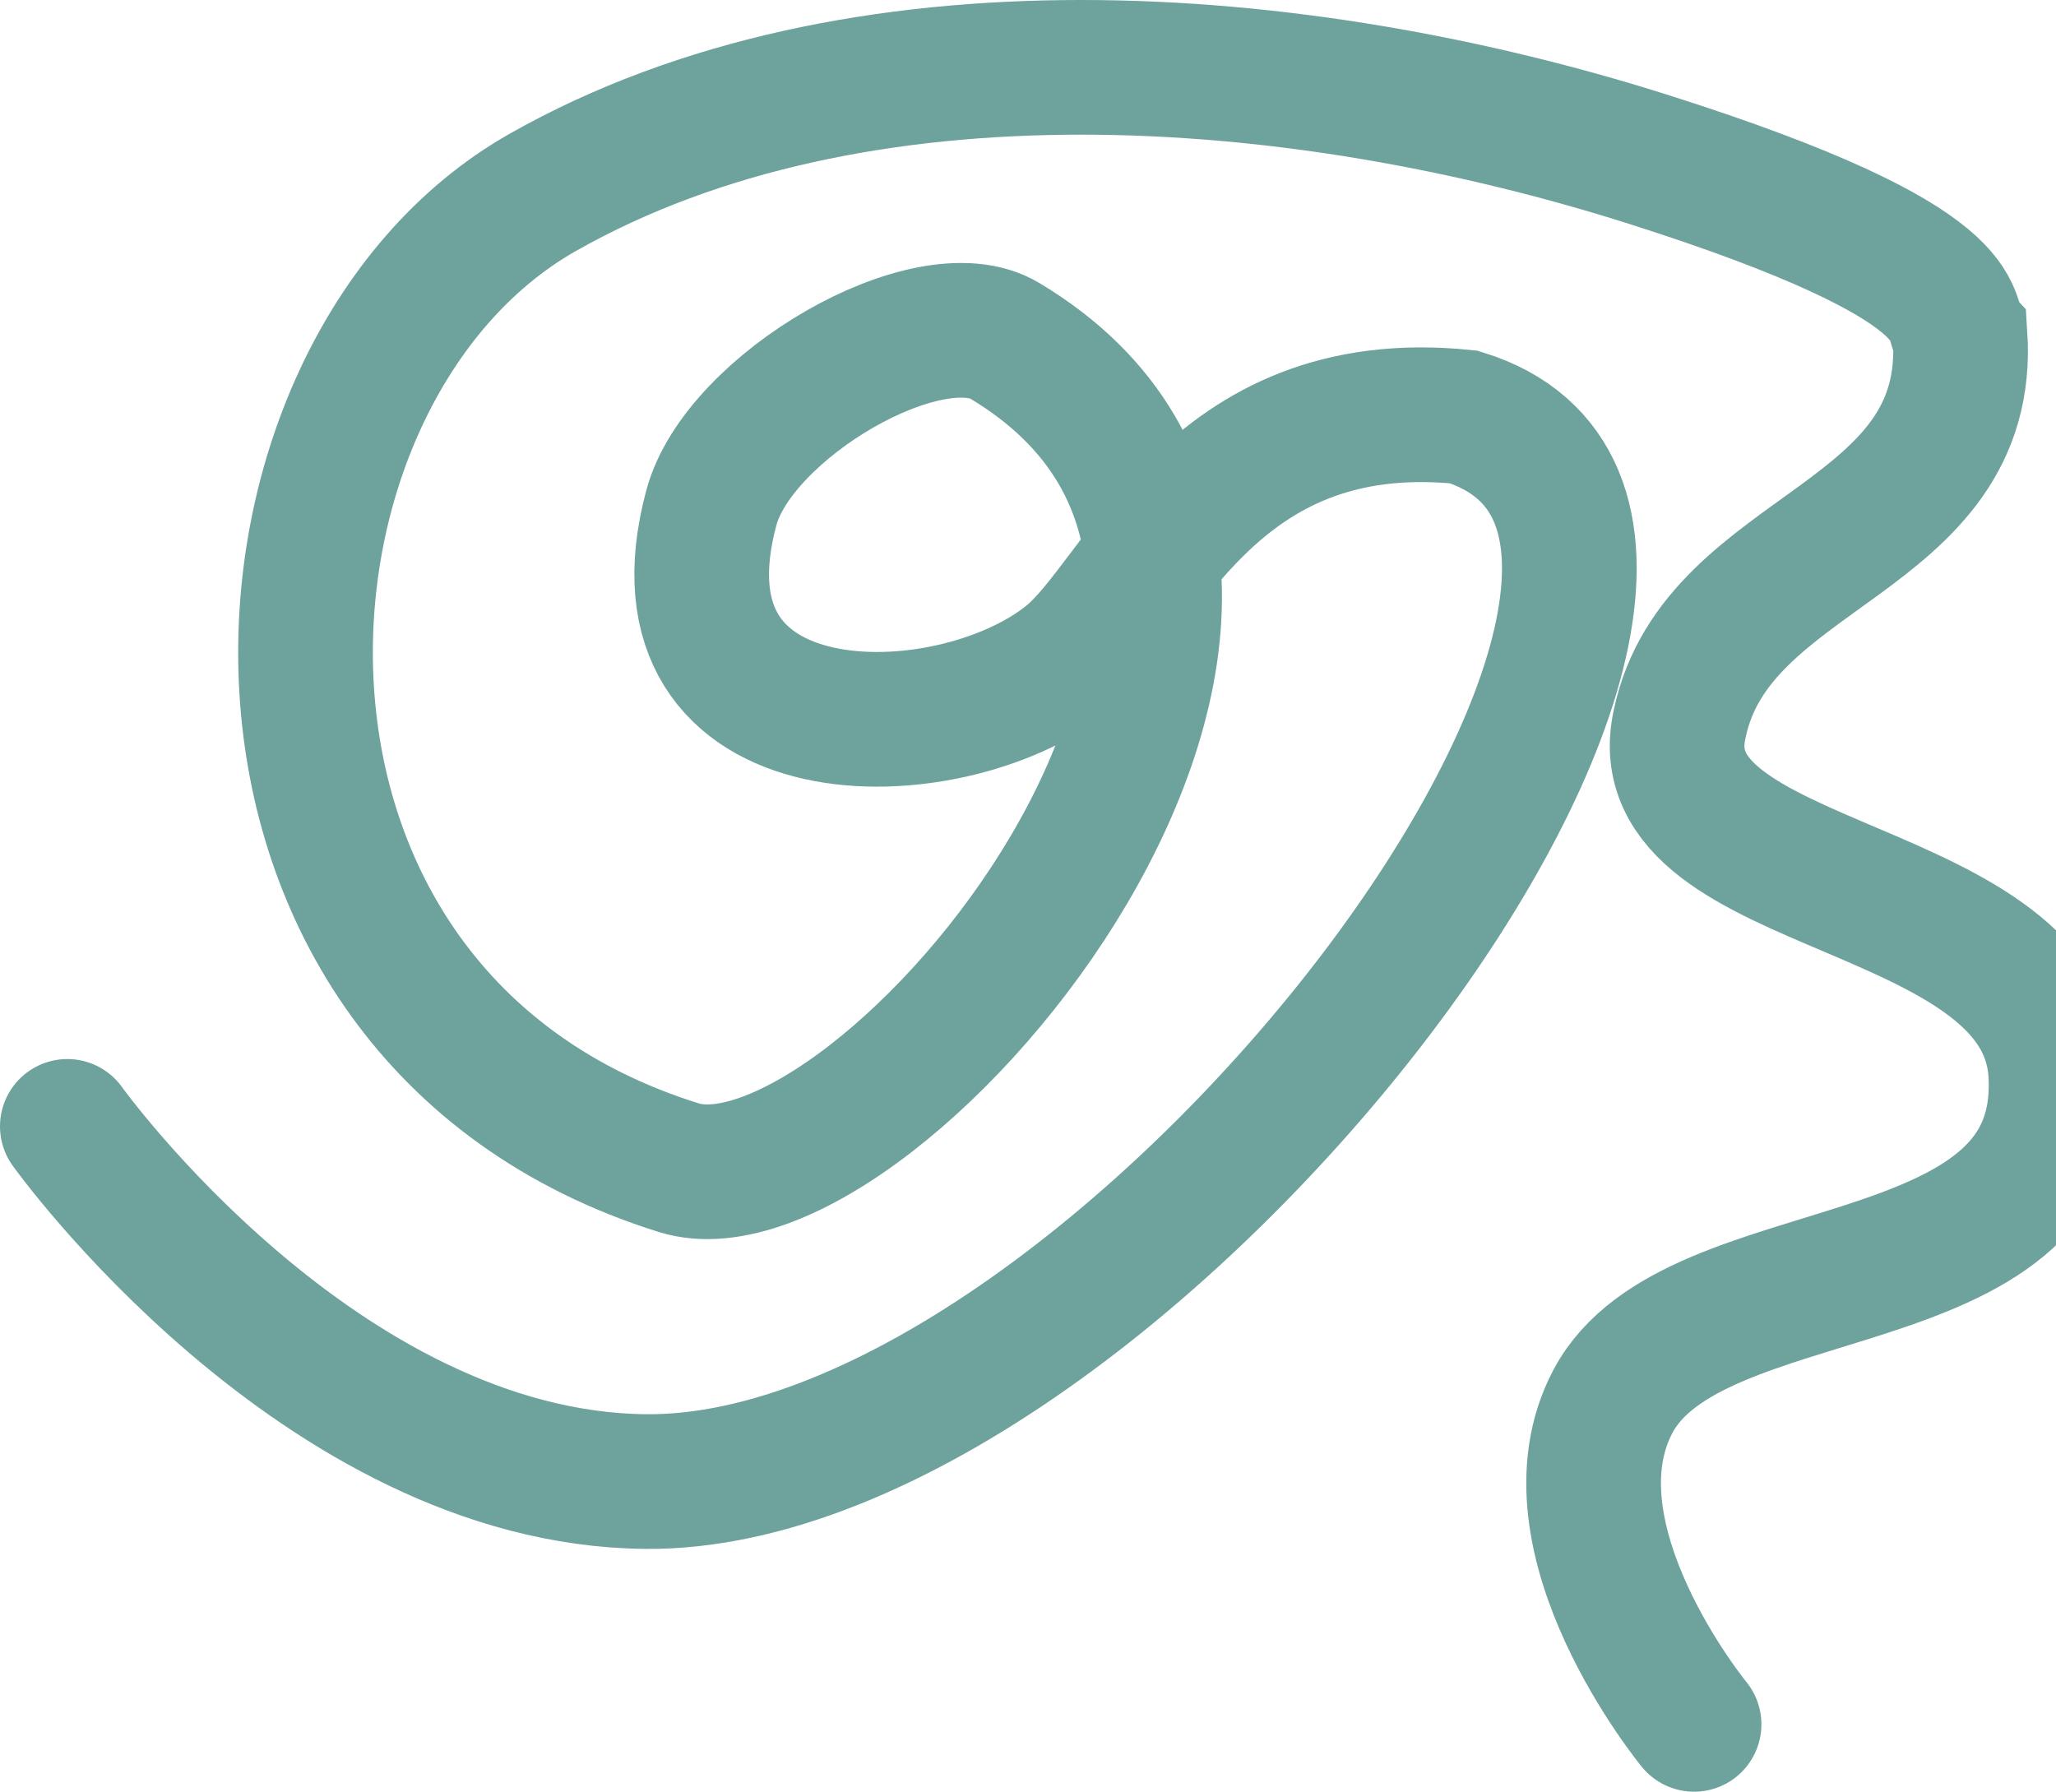 <svg version="1.1" xmlns="http://www.w3.org/2000/svg" xmlns:xlink="http://www.w3.org/1999/xlink" width="458.024" height="399.147" viewBox="0,0,458.024,399.147"><g transform="translate(18.012,-8.361)"><g data-paper-data="{&quot;isPaintingLayer&quot;:true}" fill="none" fill-rule="nonzero" stroke="#6da29d" stroke-width="30" stroke-linecap="round" stroke-linejoin="miter" stroke-miterlimit="10" stroke-dasharray="" stroke-dashoffset="0" style="mix-blend-mode: normal"><path d="M-3.012,259.291c0,0 56.175,78.421 128.81,79.126c106.785,1.036 266.133,-210.978 182.304,-237.162c-56.755,-5.817 -71.673,40.722 -88.28,53.894c-26.812,21.266 -94.402,22.277 -79.361,-33.687c6.081,-22.627 48.472,-47.318 65.388,-37.168c91.214,54.732 -28.842,197.914 -72.694,184.186c-109.426,-34.256 -101.421,-176.936 -30.237,-217.271c69.719,-39.504 167.709,-32.347 246.653,-7.228c74.381,23.667 65.87,35.078 69.072,39.019c3.032,46.121 -54.16,47.012 -62.467,86.617c-8.585,38.599 83.18,33.977 83.836,79.342c1.354,50.453 -80.802,37.878 -98.686,71.561c-16.127,30.373 18.056,71.987 18.056,71.987"/></g></g></svg>
